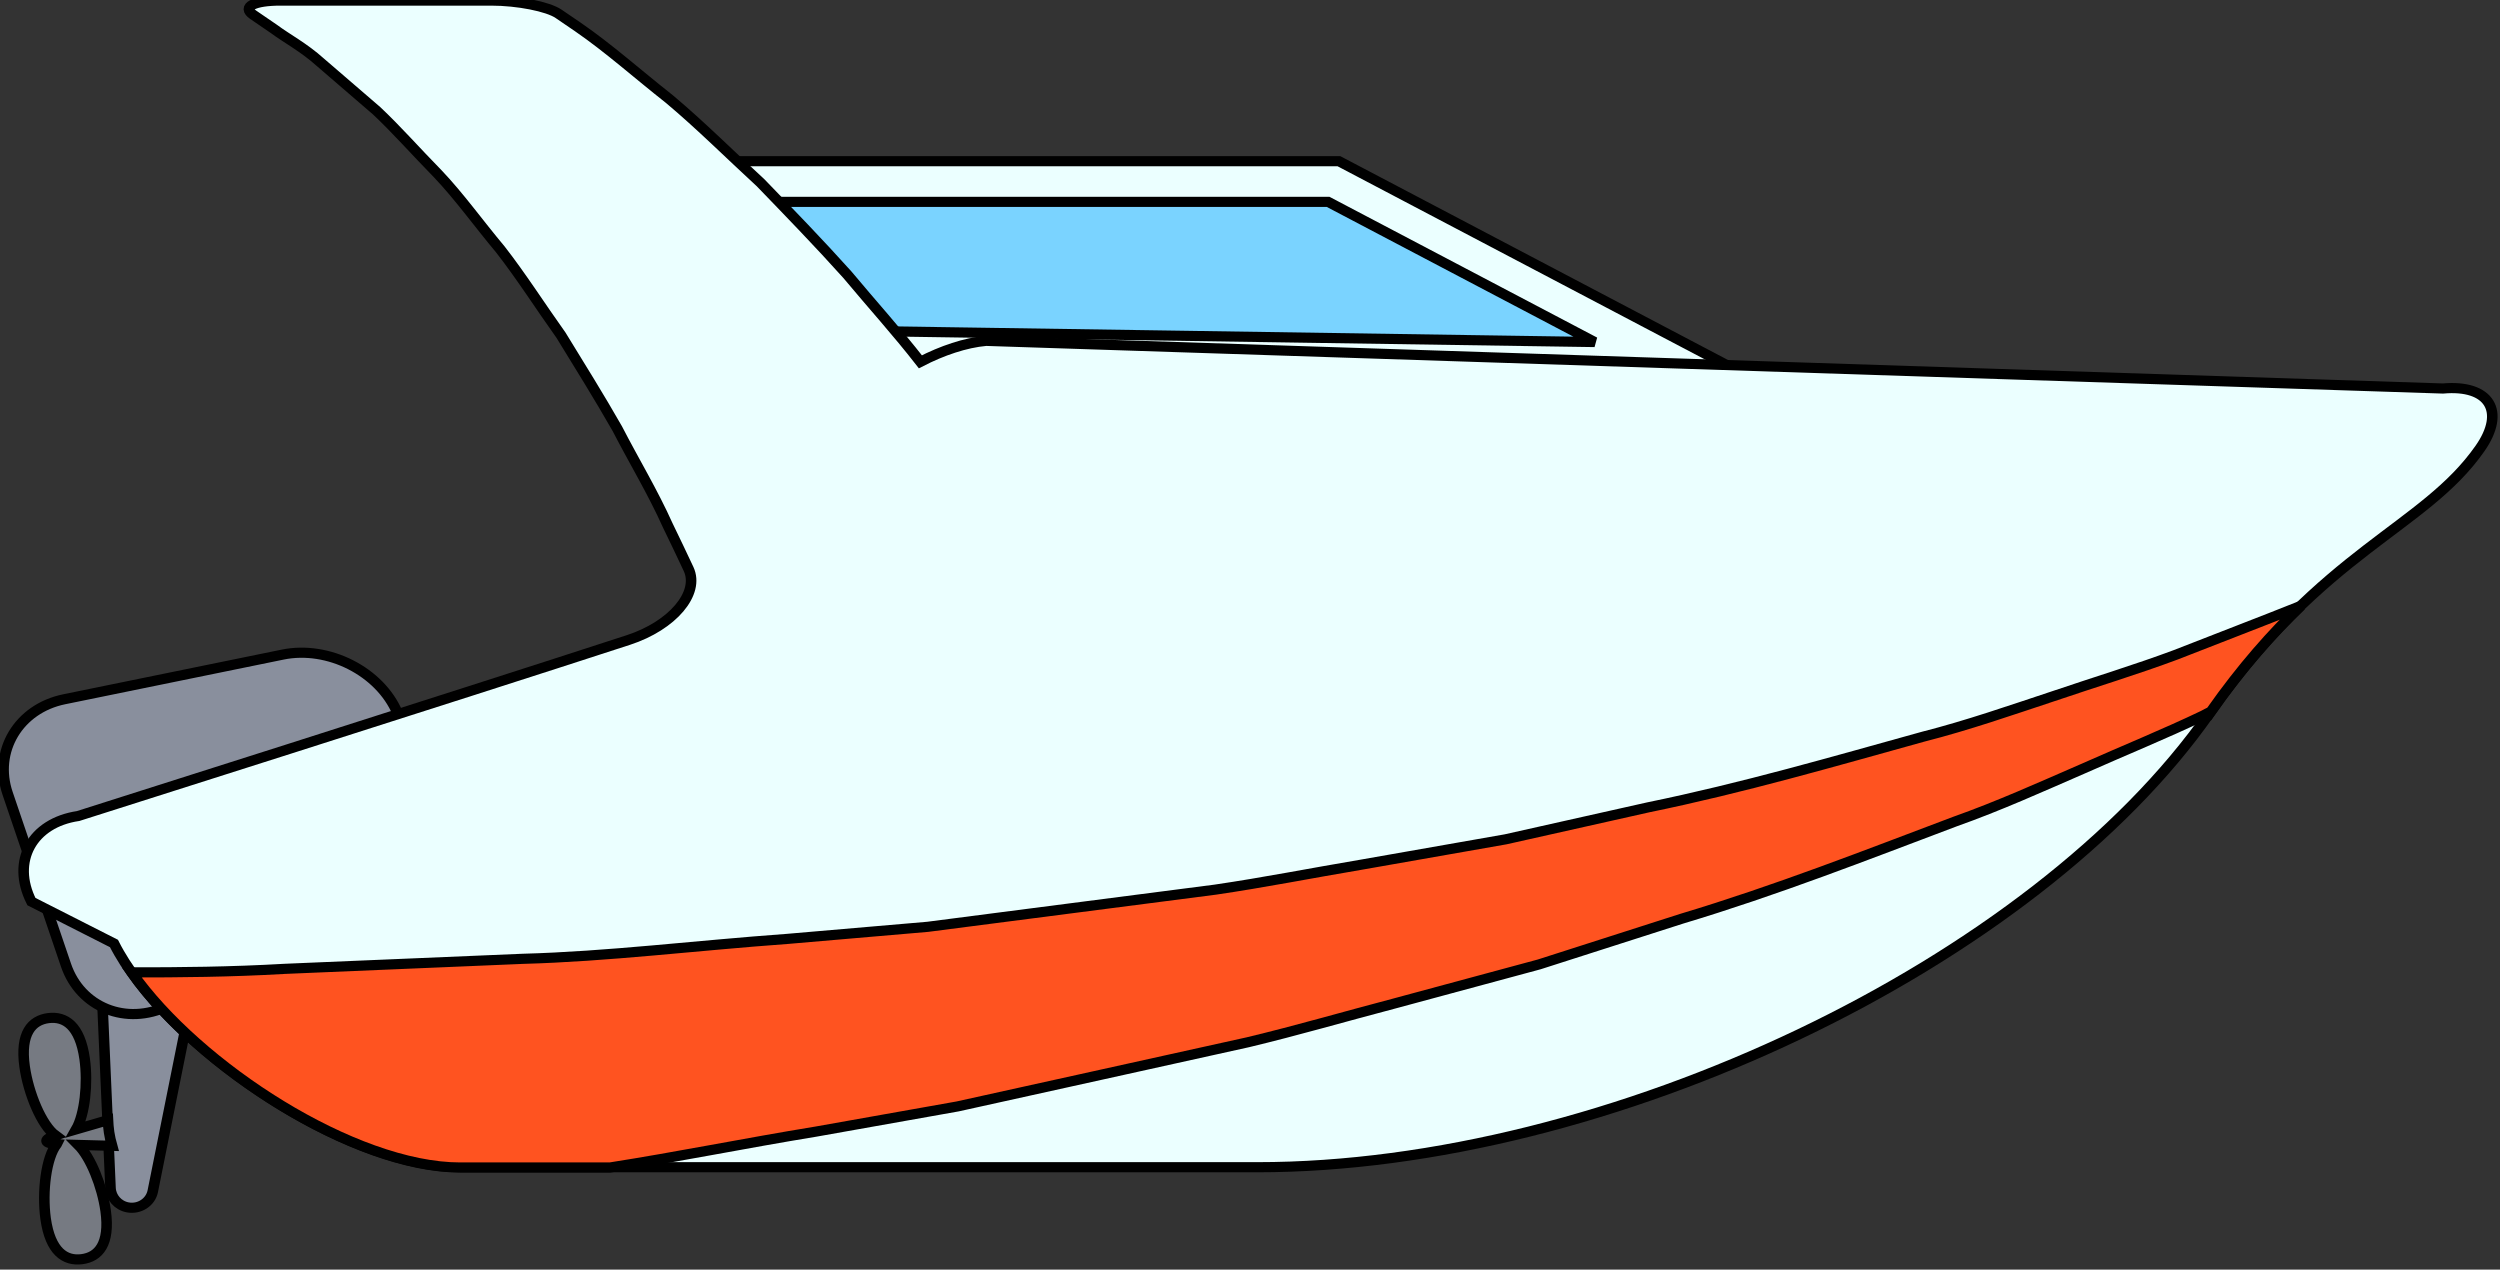 <?xml version="1.0" encoding="UTF-8" standalone="no"?>
<!-- Generator: Adobe Illustrator 27.5.0, SVG Export Plug-In . SVG Version: 6.00 Build 0)  -->

<svg
   version="1.1"
   x="0px"
   y="0px"
   viewBox="0 0 31.506 16"
   xml:space="preserve"
   id="svg757"
   sodipodi:docname="boat.svg"
   width="31.506"
   height="16"
   inkscape:version="1.3.2 (091e20e, 2023-11-25, custom)"
   xmlns:inkscape="http://www.inkscape.org/namespaces/inkscape"
   xmlns:sodipodi="http://sodipodi.sourceforge.net/DTD/sodipodi-0.dtd"
   xmlns="http://www.w3.org/2000/svg"
   xmlns:svg="http://www.w3.org/2000/svg"><rect x="0" y="0" width="31.506" height="16" fill="#333333" stroke="none"/><defs
   id="defs757">
	
	

	
	

	
	
	
	
	
	

		
		
		
		
	
			
			
			
			
			
			
			
		
				
				
			
					
					
				
					
					
					
				
						
						
					
				
				
			</defs><sodipodi:namedview
   id="namedview757"
   pagecolor="#ffffff"
   bordercolor="#000000"
   borderopacity="0.25"
   inkscape:showpageshadow="2"
   inkscape:pageopacity="0.0"
   inkscape:pagecheckerboard="true"
   inkscape:deskcolor="#d1d1d1"
   inkscape:zoom="38.977113"
   inkscape:cx="15.752834"
   inkscape:cy="7.9918695"
   inkscape:window-width="1920"
   inkscape:window-height="1009"
   inkscape:window-x="-8"
   inkscape:window-y="-8"
   inkscape:window-maximized="1"
   inkscape:current-layer="svg757" />

<g
   id="g413"
   transform="matrix(0.739,0,0,0.71,-71.939,-126.424)"
   style="stroke:#000000;stroke-width:0.18;stroke-dasharray:none;stroke-opacity:1">
					<path
   style="fill:#898f9d;stroke:#000000;stroke-width:0.18;stroke-dasharray:none;stroke-opacity:1"
   d="m 101.119,193.156 -1.167,6.049 c -0.038,0.197 -0.229,0.326 -0.426,0.288 -0.168,-0.032 -0.287,-0.177 -0.295,-0.341 l -0.259,-6.154 c -0.025,-0.598 0.439,-1.104 1.037,-1.129 0.599,-0.025 1.104,0.439 1.129,1.038 0.003,0.082 -0.004,0.17 -0.019,0.249 z"
   id="path408" />
					<path
   style="fill:#898f9d;stroke:#000000;stroke-width:0.18;stroke-dasharray:none;stroke-opacity:1"
   d="m 104.679,192.072 c 0.3,0.735 -0.034,1.627 -0.744,1.982 l -3.725,1.864 c -0.71,0.355 -1.493,0.028 -1.739,-0.727 l -0.994,-3.044 c -0.247,-0.754 0.187,-1.507 0.964,-1.673 l 3.726,-0.793 c 0.777,-0.166 1.658,0.3 1.958,1.035 z"
   id="path409" />
					<g
   id="g410"
   style="stroke:#000000;stroke-width:0.18;stroke-dasharray:none;stroke-opacity:1">
						<polygon
   style="fill:#7ad3ff;stroke:#000000;stroke-width:0.18;stroke-dasharray:none;stroke-opacity:1"
   points="111.686,184.292 125.993,184.516 120.087,181.285 109.622,181.285 "
   id="polygon409" />
						<path
   style="fill:#ebffff;stroke:#000000;stroke-width:0.18;stroke-dasharray:none;stroke-opacity:1"
   d="m 127.446,184.9 -15.953,-0.25 -2.557,-3.727 h 11.243 z m -15.568,-0.966 12.662,0.199 -4.545,-2.488 h -9.688 z"
   id="path410" />
					</g>
					<path
   style="fill:#ebffff;stroke:#000000;stroke-width:0.18;stroke-dasharray:none;stroke-opacity:1"
   d="m 114.162,184.112 c -0.354,0.033 -0.749,0.173 -1.12,0.372 -0.391,-0.523 -0.832,-1.03 -1.245,-1.546 -0.482,-0.559 -0.988,-1.102 -1.481,-1.633 -0.532,-0.509 -1.026,-1.023 -1.553,-1.483 -0.545,-0.447 -1.033,-0.902 -1.559,-1.279 -0.113,-0.079 -0.223,-0.158 -0.331,-0.235 -0.182,-0.13 -0.698,-0.236 -1.15,-0.236 h -3.593 c -0.453,0 -0.662,0.113 -0.466,0.252 0.099,0.071 0.218,0.155 0.354,0.252 0.219,0.17 0.507,0.325 0.791,0.591 0.286,0.256 0.608,0.544 0.959,0.86 0.338,0.33 0.675,0.729 1.043,1.119 0.365,0.398 0.698,0.884 1.067,1.342 0.357,0.476 0.684,1.012 1.036,1.525 0.322,0.546 0.651,1.095 0.959,1.657 0.288,0.581 0.608,1.13 0.861,1.718 0.121,0.26 0.24,0.517 0.355,0.774 0.192,0.43 -0.273,1.004 -1.027,1.26 -2.897,0.983 -9.382,3.124 -9.382,3.124 -0.787,0.121 -1.145,0.801 -0.798,1.519 l 1.408,0.744 c 0.869,1.795 3.91,3.971 5.903,3.971 h 13.595 c 5.979,0 13.251,-3.609 16.241,-8.061 1.948,-2.9 3.655,-3.276 4.609,-4.696 0.445,-0.662 0.161,-1.139 -0.632,-1.065 z"
   id="path411" />
					<path
   style="fill:#ff5320;stroke:#000000;stroke-width:0.18;stroke-dasharray:none;stroke-opacity:1"
   d="m 135.049,190.693 c 0.535,-0.792 1.05,-1.391 1.537,-1.878 -0.685,0.286 -1.4,0.568 -2.134,0.869 -0.674,0.262 -1.385,0.486 -2.1,0.739 -0.717,0.247 -1.444,0.512 -2.209,0.715 -1.516,0.437 -3.07,0.909 -4.692,1.255 -0.804,0.188 -1.616,0.376 -2.429,0.567 -0.824,0.151 -1.65,0.302 -2.477,0.453 -0.827,0.145 -1.647,0.314 -2.473,0.44 -0.83,0.112 -1.655,0.223 -2.475,0.333 -0.818,0.11 -1.628,0.219 -2.43,0.327 -0.807,0.072 -1.604,0.144 -2.388,0.214 -1.57,0.118 -3.073,0.314 -4.519,0.354 -1.439,0.063 -2.801,0.123 -4.057,0.178 -0.929,0.056 -1.803,0.063 -2.611,0.063 1.129,1.673 3.794,3.463 5.601,3.463 h 2.557 c 1.136,-0.185 2.307,-0.432 3.511,-0.637 0.793,-0.147 1.599,-0.296 2.416,-0.447 0.811,-0.186 1.631,-0.375 2.457,-0.565 0.825,-0.19 1.657,-0.382 2.493,-0.574 0.831,-0.207 1.658,-0.458 2.488,-0.685 0.828,-0.233 1.655,-0.465 2.48,-0.697 0.813,-0.271 1.623,-0.542 2.428,-0.81 1.614,-0.504 3.161,-1.136 4.659,-1.724 0.754,-0.278 1.473,-0.617 2.179,-0.936 0.704,-0.326 1.401,-0.62 2.061,-0.949 0.042,-0.025 0.084,-0.046 0.127,-0.068 z"
   id="path412" />
					<path
   style="fill:#767a82;stroke:#000000;stroke-width:0.18;stroke-dasharray:none;stroke-opacity:1"
   d="m 98.313,198.37 c -0.224,-0.017 -0.232,-0.08 -0.021,-0.154 -0.234,-0.179 -0.462,-0.746 -0.526,-1.224 -0.079,-0.591 0.124,-0.821 0.406,-0.859 0.283,-0.037 0.538,0.132 0.618,0.723 0.058,0.438 0.003,0.983 -0.145,1.252 l 0.542,-0.164 c 0.003,0.073 0.01,0.145 0.02,0.218 0.012,0.081 0.029,0.16 0.05,0.238 l -0.576,-0.016 c 0.212,0.221 0.408,0.732 0.467,1.17 0.078,0.591 -0.124,0.821 -0.406,0.858 -0.283,0.038 -0.539,-0.132 -0.618,-0.722 -0.062,-0.479 0.01,-1.085 0.189,-1.32 z"
   id="path413" />
				</g>

</svg>

